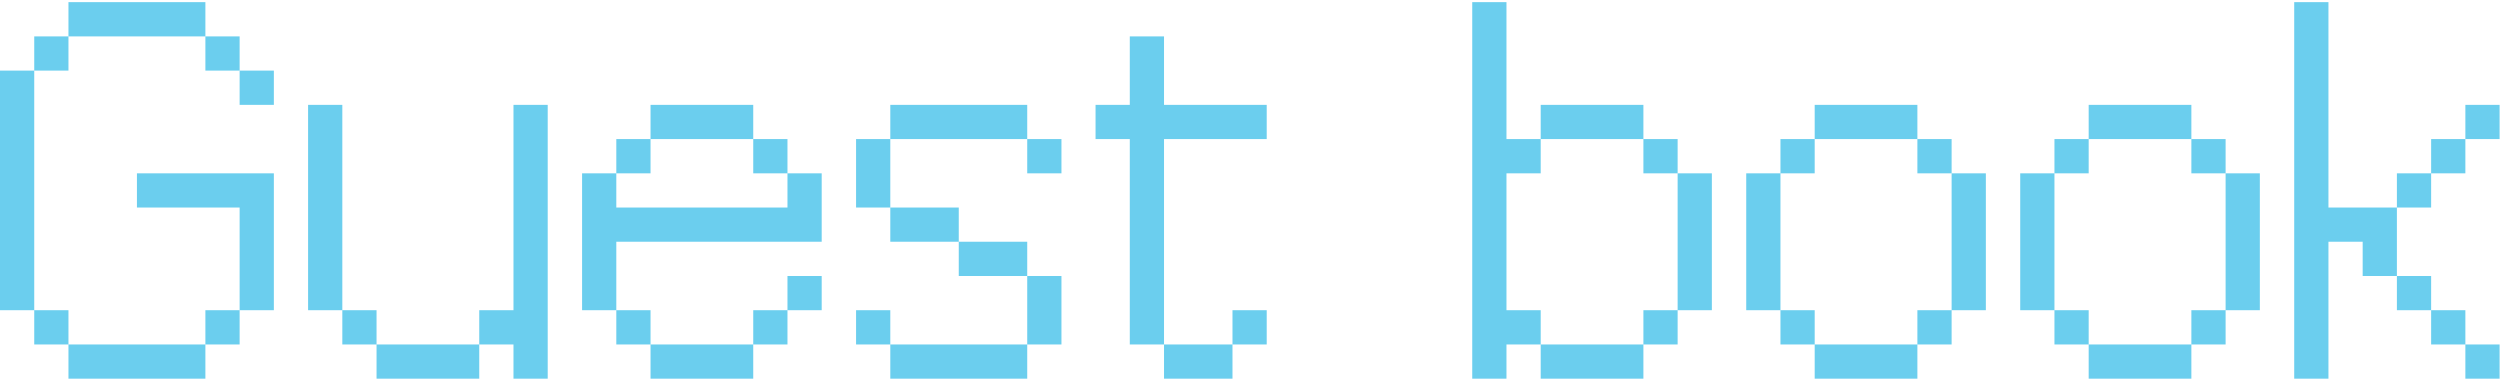 <svg width="779" height="118" viewBox="0 0 779 118" fill="none" xmlns="http://www.w3.org/2000/svg">
<path d="M0 96.667V22H10.667V96.667H0ZM21.333 96.667V107.333H10.667V96.667H21.333ZM21.333 107.333H64V118H21.333V107.333ZM21.333 11.333V22H10.667V11.333H21.333ZM21.333 0.667H64V11.333H21.333V0.667ZM42.667 64.667V54H85.333V96.667H74.667V64.667H42.667ZM64 107.333V96.667H74.667V107.333H64ZM64 11.333H74.667V22H64V11.333ZM85.333 22V32.667H74.667V22H85.333ZM96 96.667V32.667H106.667V96.667H96ZM106.667 96.667H117.333V107.333H106.667V96.667ZM117.333 107.333H149.333V118H117.333V107.333ZM149.333 107.333V96.667H160V32.667H170.667V118H160V107.333H149.333ZM181.375 96.667V54H192.042V64.667H245.375V54H256.042V75.333H192.042V96.667H181.375ZM202.708 96.667V107.333H192.042V96.667H202.708ZM202.708 107.333H234.708V118H202.708V107.333ZM202.708 43.333V54H192.042V43.333H202.708ZM202.708 32.667H234.708V43.333H202.708V32.667ZM245.375 96.667V107.333H234.708V96.667H245.375ZM245.375 86H256.042V96.667H245.375V86ZM245.375 43.333V54H234.708V43.333H245.375ZM266.75 107.333V96.667H277.417V107.333H266.75ZM266.75 64.667V43.333H277.417V64.667H266.75ZM330.75 107.333H320.083V86H330.75V107.333ZM330.75 43.333V54H320.083V43.333H330.75ZM277.417 107.333H320.083V118H277.417V107.333ZM277.417 64.667H298.75V75.333H277.417V64.667ZM277.417 43.333V32.667H320.083V43.333H277.417ZM298.75 75.333H320.083V86H298.75V75.333ZM341.375 43.333V32.667H352.042V11.333H362.708V32.667H394.708V43.333H362.708V107.333H352.042V43.333H341.375ZM362.708 107.333H384.042V118H362.708V107.333ZM384.042 107.333V96.667H394.708V107.333H384.042ZM458.75 118V0.667H469.417V43.333H480.083V54H469.417V96.667H480.083V107.333H469.417V118H458.75ZM480.083 107.333H512.083V118H480.083V107.333ZM480.083 43.333V32.667H512.083V43.333H480.083ZM522.75 96.667V107.333H512.083V96.667H522.75ZM522.75 43.333V54H512.083V43.333H522.75ZM522.75 54H533.417V96.667H522.75V54ZM544.125 96.667V54H554.792V96.667H544.125ZM554.792 96.667H565.458V107.333H554.792V96.667ZM554.792 54V43.333H565.458V54H554.792ZM565.458 107.333H597.458V118H565.458V107.333ZM565.458 43.333V32.667H597.458V43.333H565.458ZM597.458 107.333V96.667H608.125V107.333H597.458ZM597.458 43.333H608.125V54H597.458V43.333ZM608.125 96.667V54H618.792V96.667H608.125ZM629.5 96.667V54H640.167V96.667H629.5ZM640.167 96.667H650.833V107.333H640.167V96.667ZM640.167 54V43.333H650.833V54H640.167ZM650.833 107.333H682.833V118H650.833V107.333ZM650.833 43.333V32.667H682.833V43.333H650.833ZM682.833 107.333V96.667H693.5V107.333H682.833ZM682.833 43.333H693.5V54H682.833V43.333ZM693.5 96.667V54H704.167V96.667H693.5ZM714.875 118V0.667H725.542V64.667H746.875V86H736.208V75.333H725.542V118H714.875ZM757.542 96.667H768.208V107.333H757.542V96.667ZM757.542 64.667H746.875V54H757.542V64.667ZM757.542 86V96.667H746.875V86H757.542ZM757.542 54V43.333H768.208V54H757.542ZM778.875 107.333V118H768.208V107.333H778.875ZM778.875 43.333H768.208V32.667H778.875V43.333Z" fill="#6BCEEE"/>
</svg>
